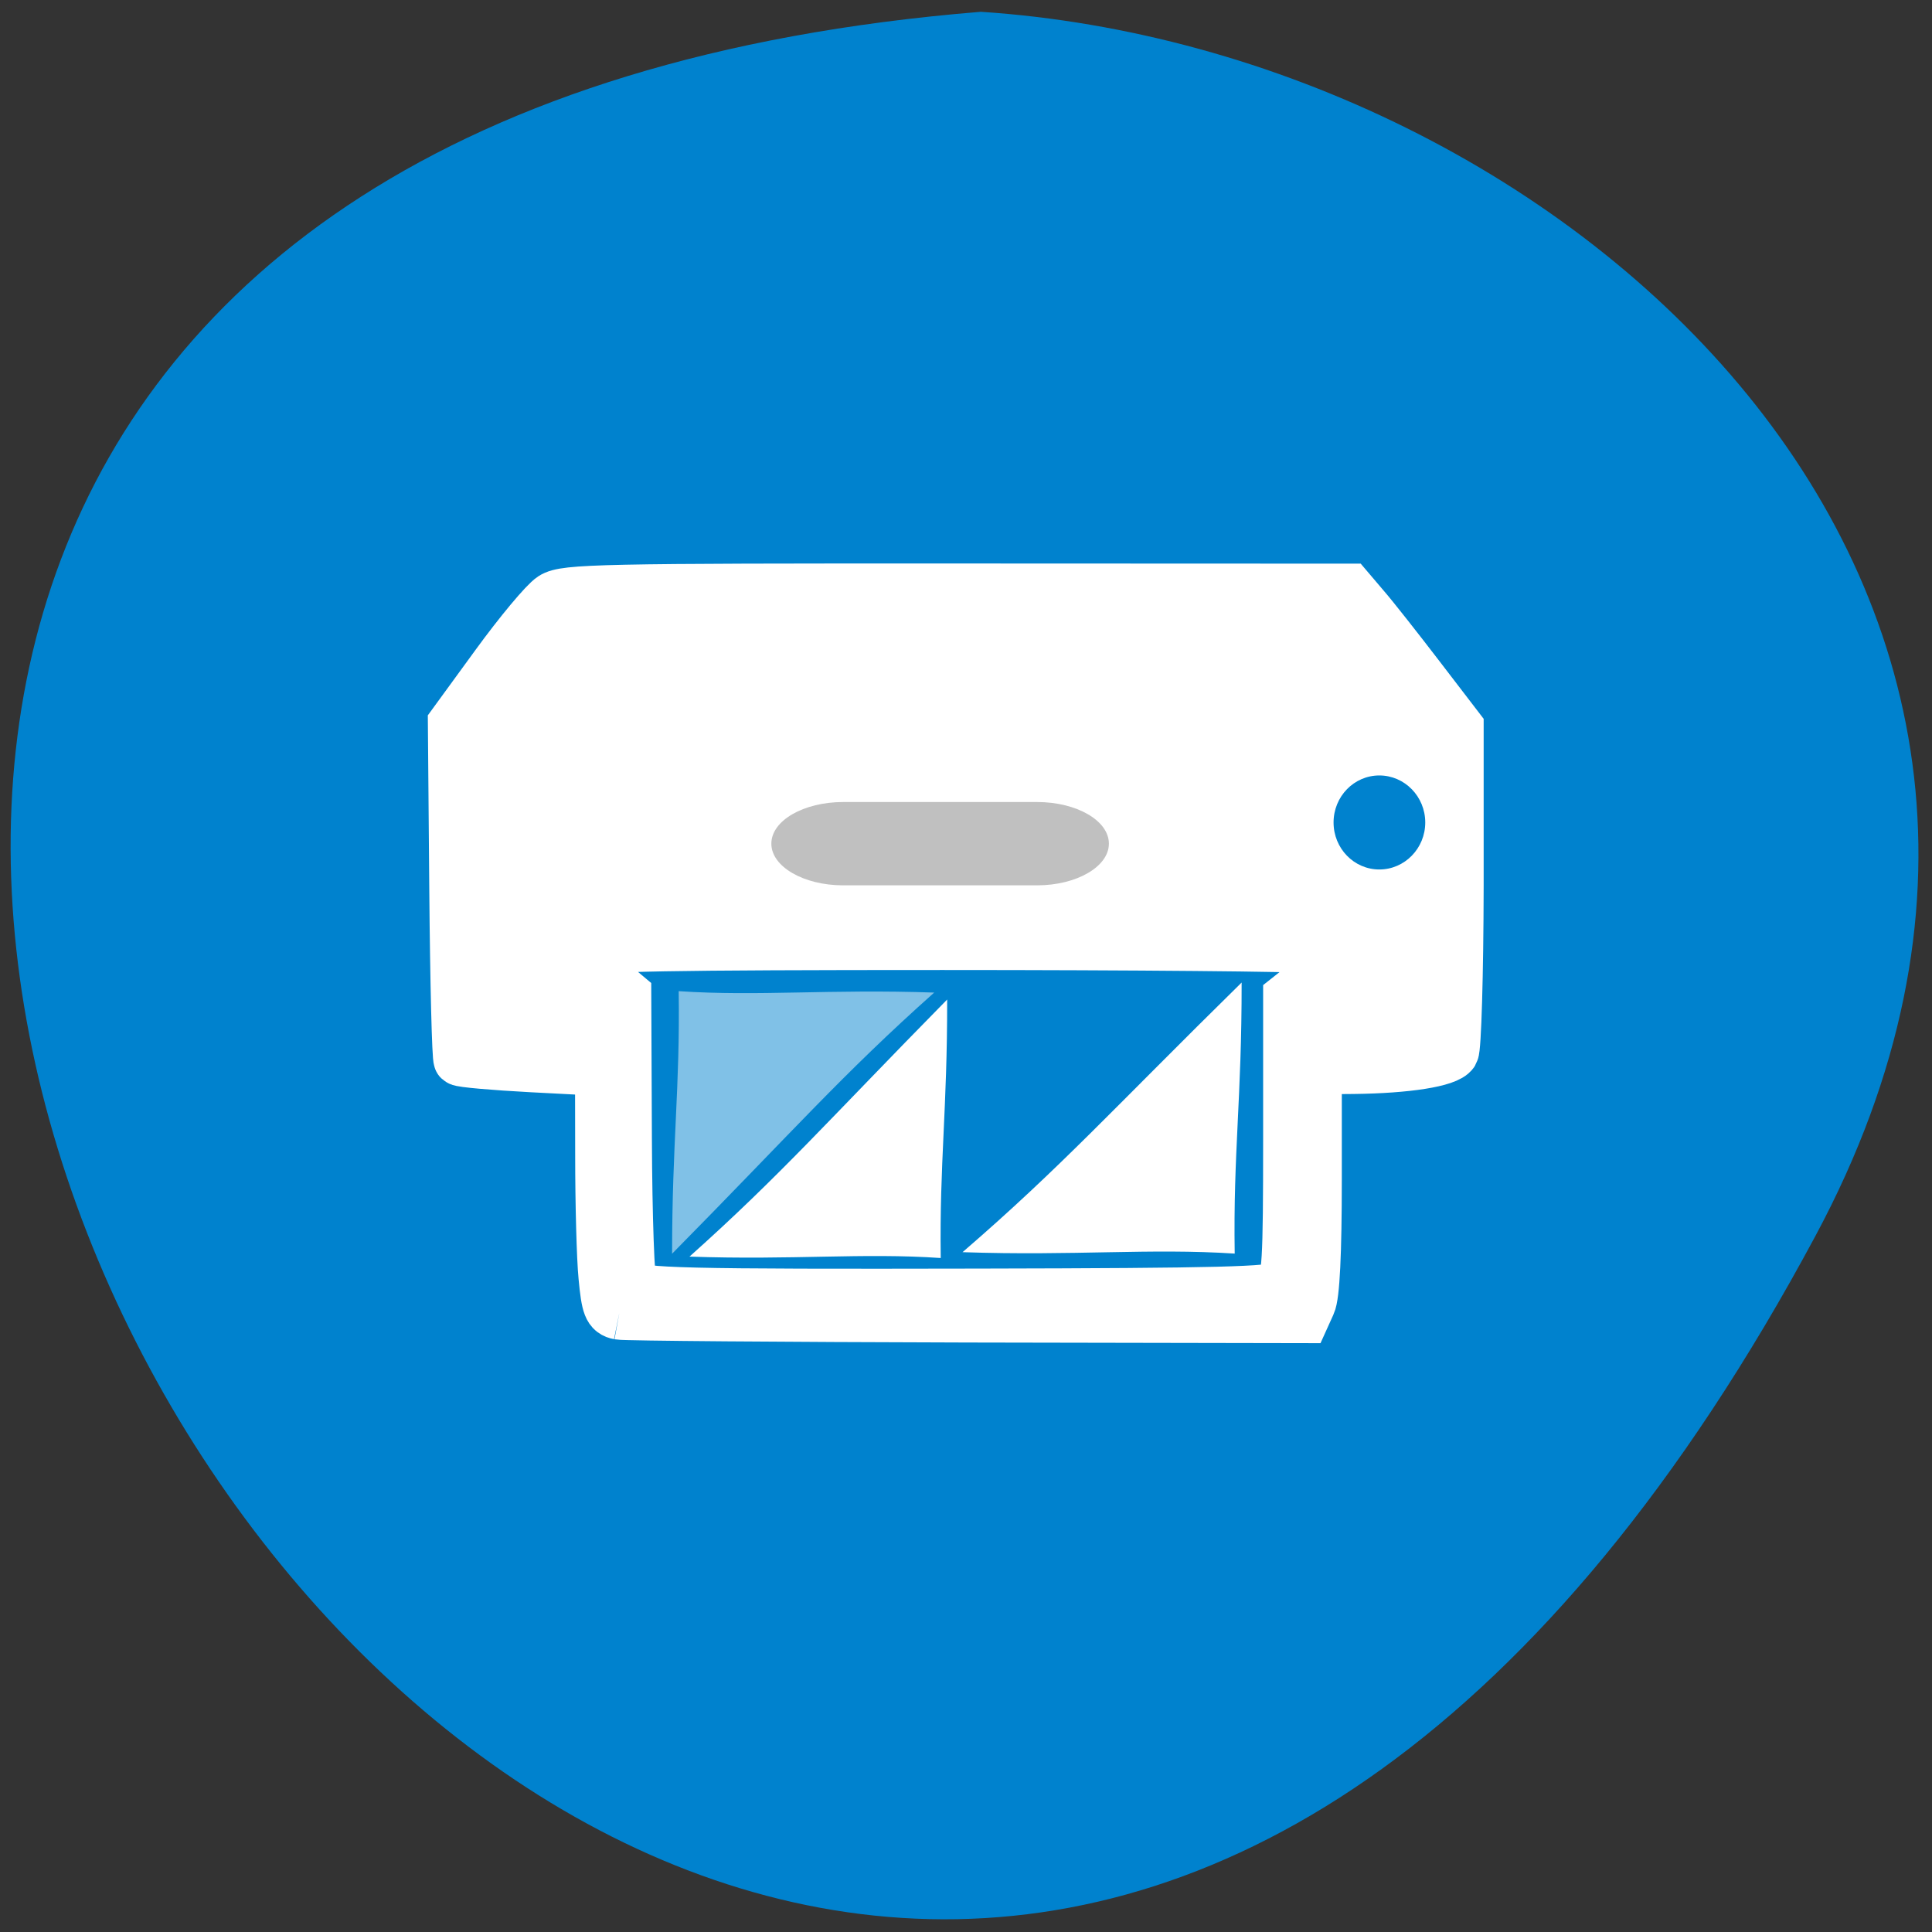 <svg xmlns="http://www.w3.org/2000/svg" xmlns:xlink="http://www.w3.org/1999/xlink" viewBox="0 0 48 48"><rect x="0" y="0" width="48" height="48" fill="#333333" stroke="none"/><defs><g id="3" clip-path="url(#2)"><path d="m 23.21 24.66 c -2.297 2.047 -3.516 3.453 -6.512 6.488 c 0 -2.785 0.199 -4.102 0.164 -6.523 c 1.988 0.133 3.719 -0.055 6.348 0.035" fill="#fff"/></g><clipPath id="2"><path d="M 0,0 H48 V48 H0 z"/></clipPath><filter id="0" filterUnits="objectBoundingBox" x="0" y="0" width="48" height="48"><feColorMatrix type="matrix" in="SourceGraphic" values="0 0 0 0 1 0 0 0 0 1 0 0 0 0 1 0 0 0 1 0"/></filter><mask id="1"><g filter="url(#0)"><path fill-opacity="0.502" d="M 0,0 H48 V48 H0 z"/></g></mask></defs><path d="m 45.11 30.695 c -26.867 50.09 -73.64 -26.11 -20.742 -30.402 c 14.535 0.957 29.371 14.316 20.742 30.402" fill="#0082ce"/><g fill="#fff"><path d="m 72.94 183.1 c -1.532 -0.306 -1.859 -1.146 -2.311 -6.01 c -0.301 -3.081 -0.528 -11.915 -0.528 -19.604 l -0.025 -13.977 l -11.1 -0.586 c -6.13 -0.331 -11.33 -0.789 -11.582 -1.044 c -0.251 -0.229 -0.553 -12.628 -0.678 -27.522 l -0.226 -27.09 l 6.833 -9.496 c 3.768 -5.245 7.813 -10.158 8.994 -10.922 c 1.96 -1.273 7.637 -1.4 64.842 -1.375 l 62.68 0.025 l 2.437 2.902 c 1.357 1.578 5.276 6.619 8.743 11.202 l 6.281 8.3 v 25.79 c -0.025 14.181 -0.377 26.325 -0.779 26.961 c -0.904 1.426 -7.361 2.444 -15.852 2.546 l -6.105 0.051 v 18.08 c 0 11.89 -0.327 18.789 -0.98 20.19 l -0.955 2.139 l -53.963 -0.102 c -29.67 -0.076 -54.742 -0.28 -55.722 -0.458 m 106.02 -4.379 c 1.231 -1.018 1.407 -3.793 1.407 -24.06 v -22.913 l 3.366 -2.699 c 4.221 -3.386 4.271 -4.786 0.201 -5.448 c -1.733 -0.28 -28.363 -0.535 -59.16 -0.535 c -43.713 0 -56.25 0.229 -57.08 1.044 c -0.854 0.84 -0.327 1.68 2.563 4.15 l 3.618 3.081 l 0.1 23.27 c 0.05 12.806 0.427 23.601 0.854 24.01 c 1.281 1.273 8.04 1.451 55.948 1.349 c 38.34 -0.076 47.05 -0.306 48.19 -1.248" transform="matrix(0.155 0 0 0.153 4.077 4.626)" stroke="#fff" stroke-width="8.418"/><path d="m 23.914 31.11 c 2.449 -2.113 3.746 -3.566 6.934 -6.699 c 0.004 2.879 -0.211 4.234 -0.172 6.734 c -2.117 -0.137 -3.961 0.059 -6.762 -0.035"/><path d="m 17.13 31.22 c 2.262 -2.02 3.461 -3.398 6.402 -6.387 c 0.004 2.746 -0.191 4.04 -0.16 6.422 c -1.953 -0.133 -3.656 0.055 -6.242 -0.035"/></g><use xlink:href="#3" mask="url(#1)"/><path d="m 20.949 19.926 h 4.816 c 0.984 0 1.785 0.461 1.785 1.035 c 0 0.57 -0.801 1.035 -1.785 1.035 h -4.816 c -0.984 0 -1.785 -0.465 -1.785 -1.035 c 0 -0.574 0.801 -1.035 1.785 -1.035" fill="#c0c0c0"/><path d="m 35.41 20.434 c 0 0.645 -0.512 1.168 -1.141 1.168 c -0.629 0 -1.137 -0.523 -1.137 -1.168 c 0 -0.645 0.508 -1.168 1.137 -1.168 c 0.629 0 1.141 0.523 1.141 1.168" fill="#0082ce"/></svg>